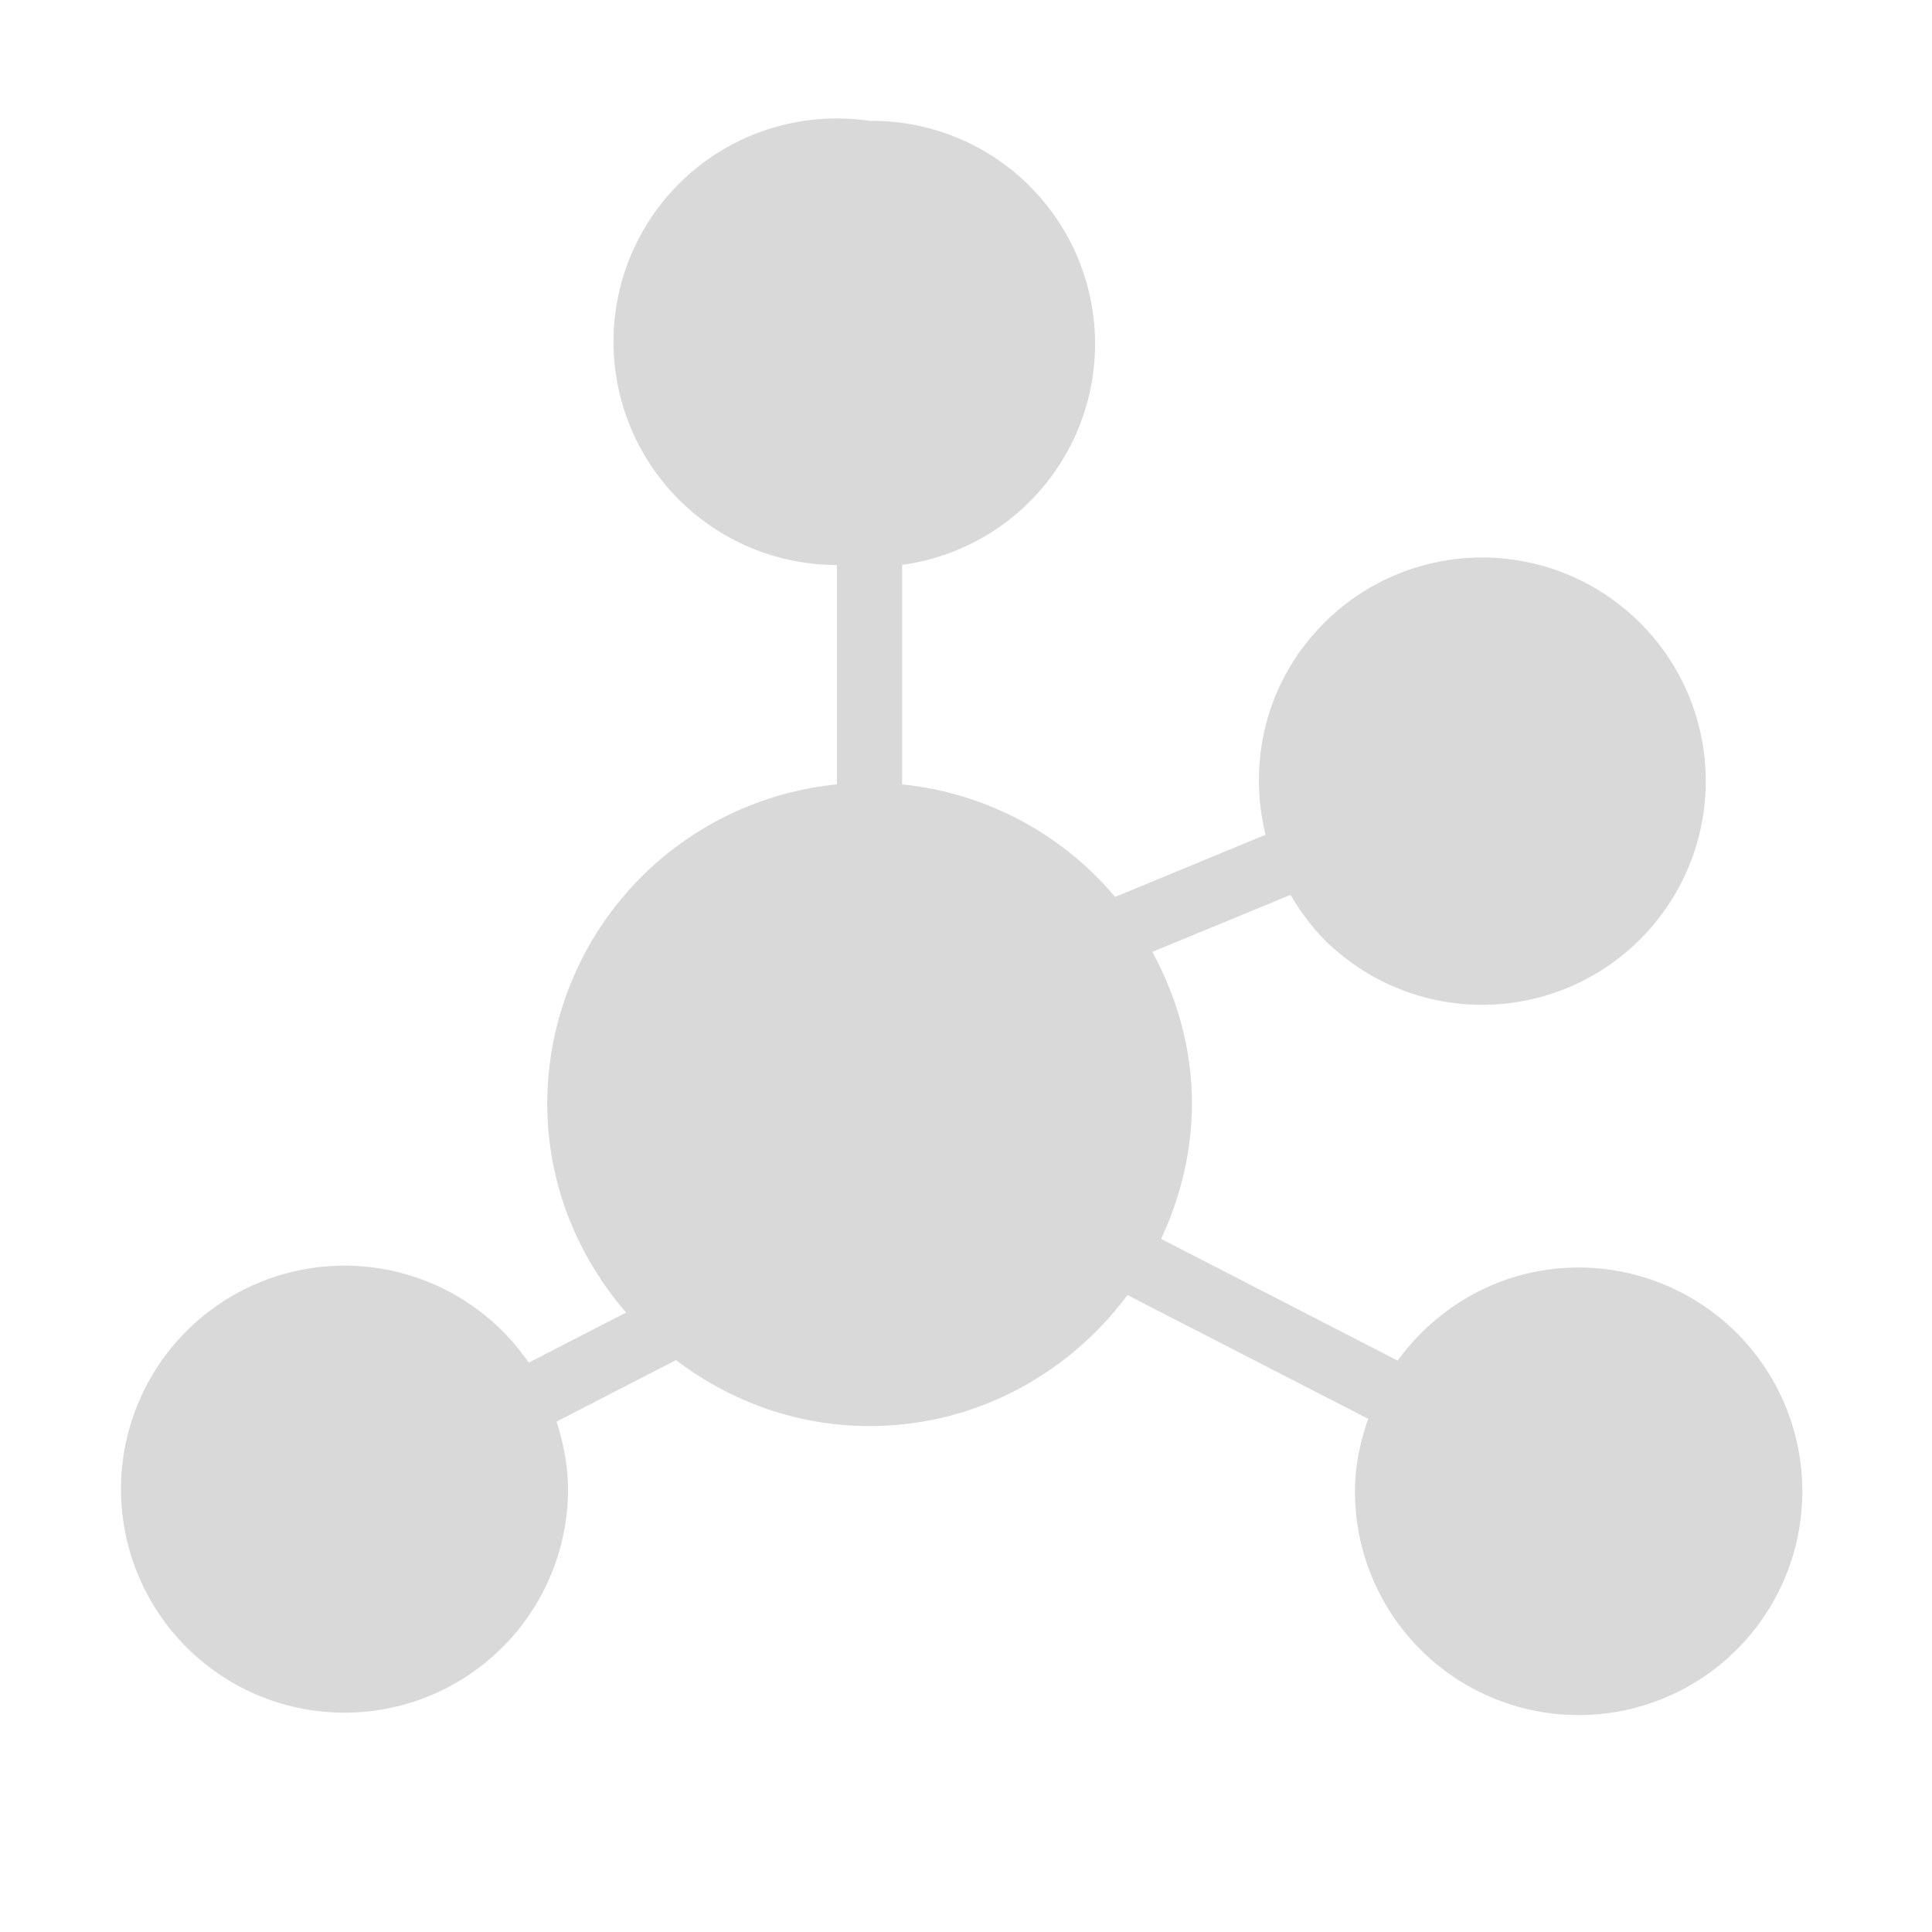 <?xml version="1.0" standalone="no"?><!DOCTYPE svg PUBLIC "-//W3C//DTD SVG 1.1//EN"
        "http://www.w3.org/Graphics/SVG/1.1/DTD/svg11.dtd">
<svg class="icon" width="200px" height="200.00px" viewBox="0 0 1024 1024" version="1.1"
     xmlns="http://www.w3.org/2000/svg">
    <path fill="#bfbfbf"
          d="M836.736 671.808c-39.552 0-74.368 19.584-95.936 49.344L615.424 656.64c10.176-21.952 16.32-46.08 16.32-71.808 0-29.248-8-56.32-20.992-80.32l73.28-30.208c6.464 11.008 14.4 21.44 24.832 30.08a118.4 118.4 0 0 0 167.04-13.696 118.4 118.4 0 0 0-13.696-167.04 118.4 118.4 0 0 0-167.04 13.76c-25.6 30.08-33.216 69.312-24.384 105.024l-79.744 32.96a169.92 169.92 0 0 0-112.896-59.648V299.392a118.208 118.208 0 0 0-17.28-235.328 118.336 118.336 0 1 0-17.28 235.392v116.288a170.304 170.304 0 0 0-153.536 169.088c0 42.496 16 80.96 41.792 110.848l-51.584 26.56a118.464 118.464 0 1 0 20.8 67.2c0-12.544-2.432-24.576-6.08-35.968l63.296-32.576c28.672 21.696 63.936 34.944 102.528 34.944 56.192 0 105.6-27.52 136.768-69.44l127.616 65.6c-4.224 12.16-7.04 24.896-7.04 38.464a118.464 118.464 0 1 0 237.12 0 118.592 118.592 0 0 0-118.528-118.656z"
          opacity=".6"/>
</svg>
